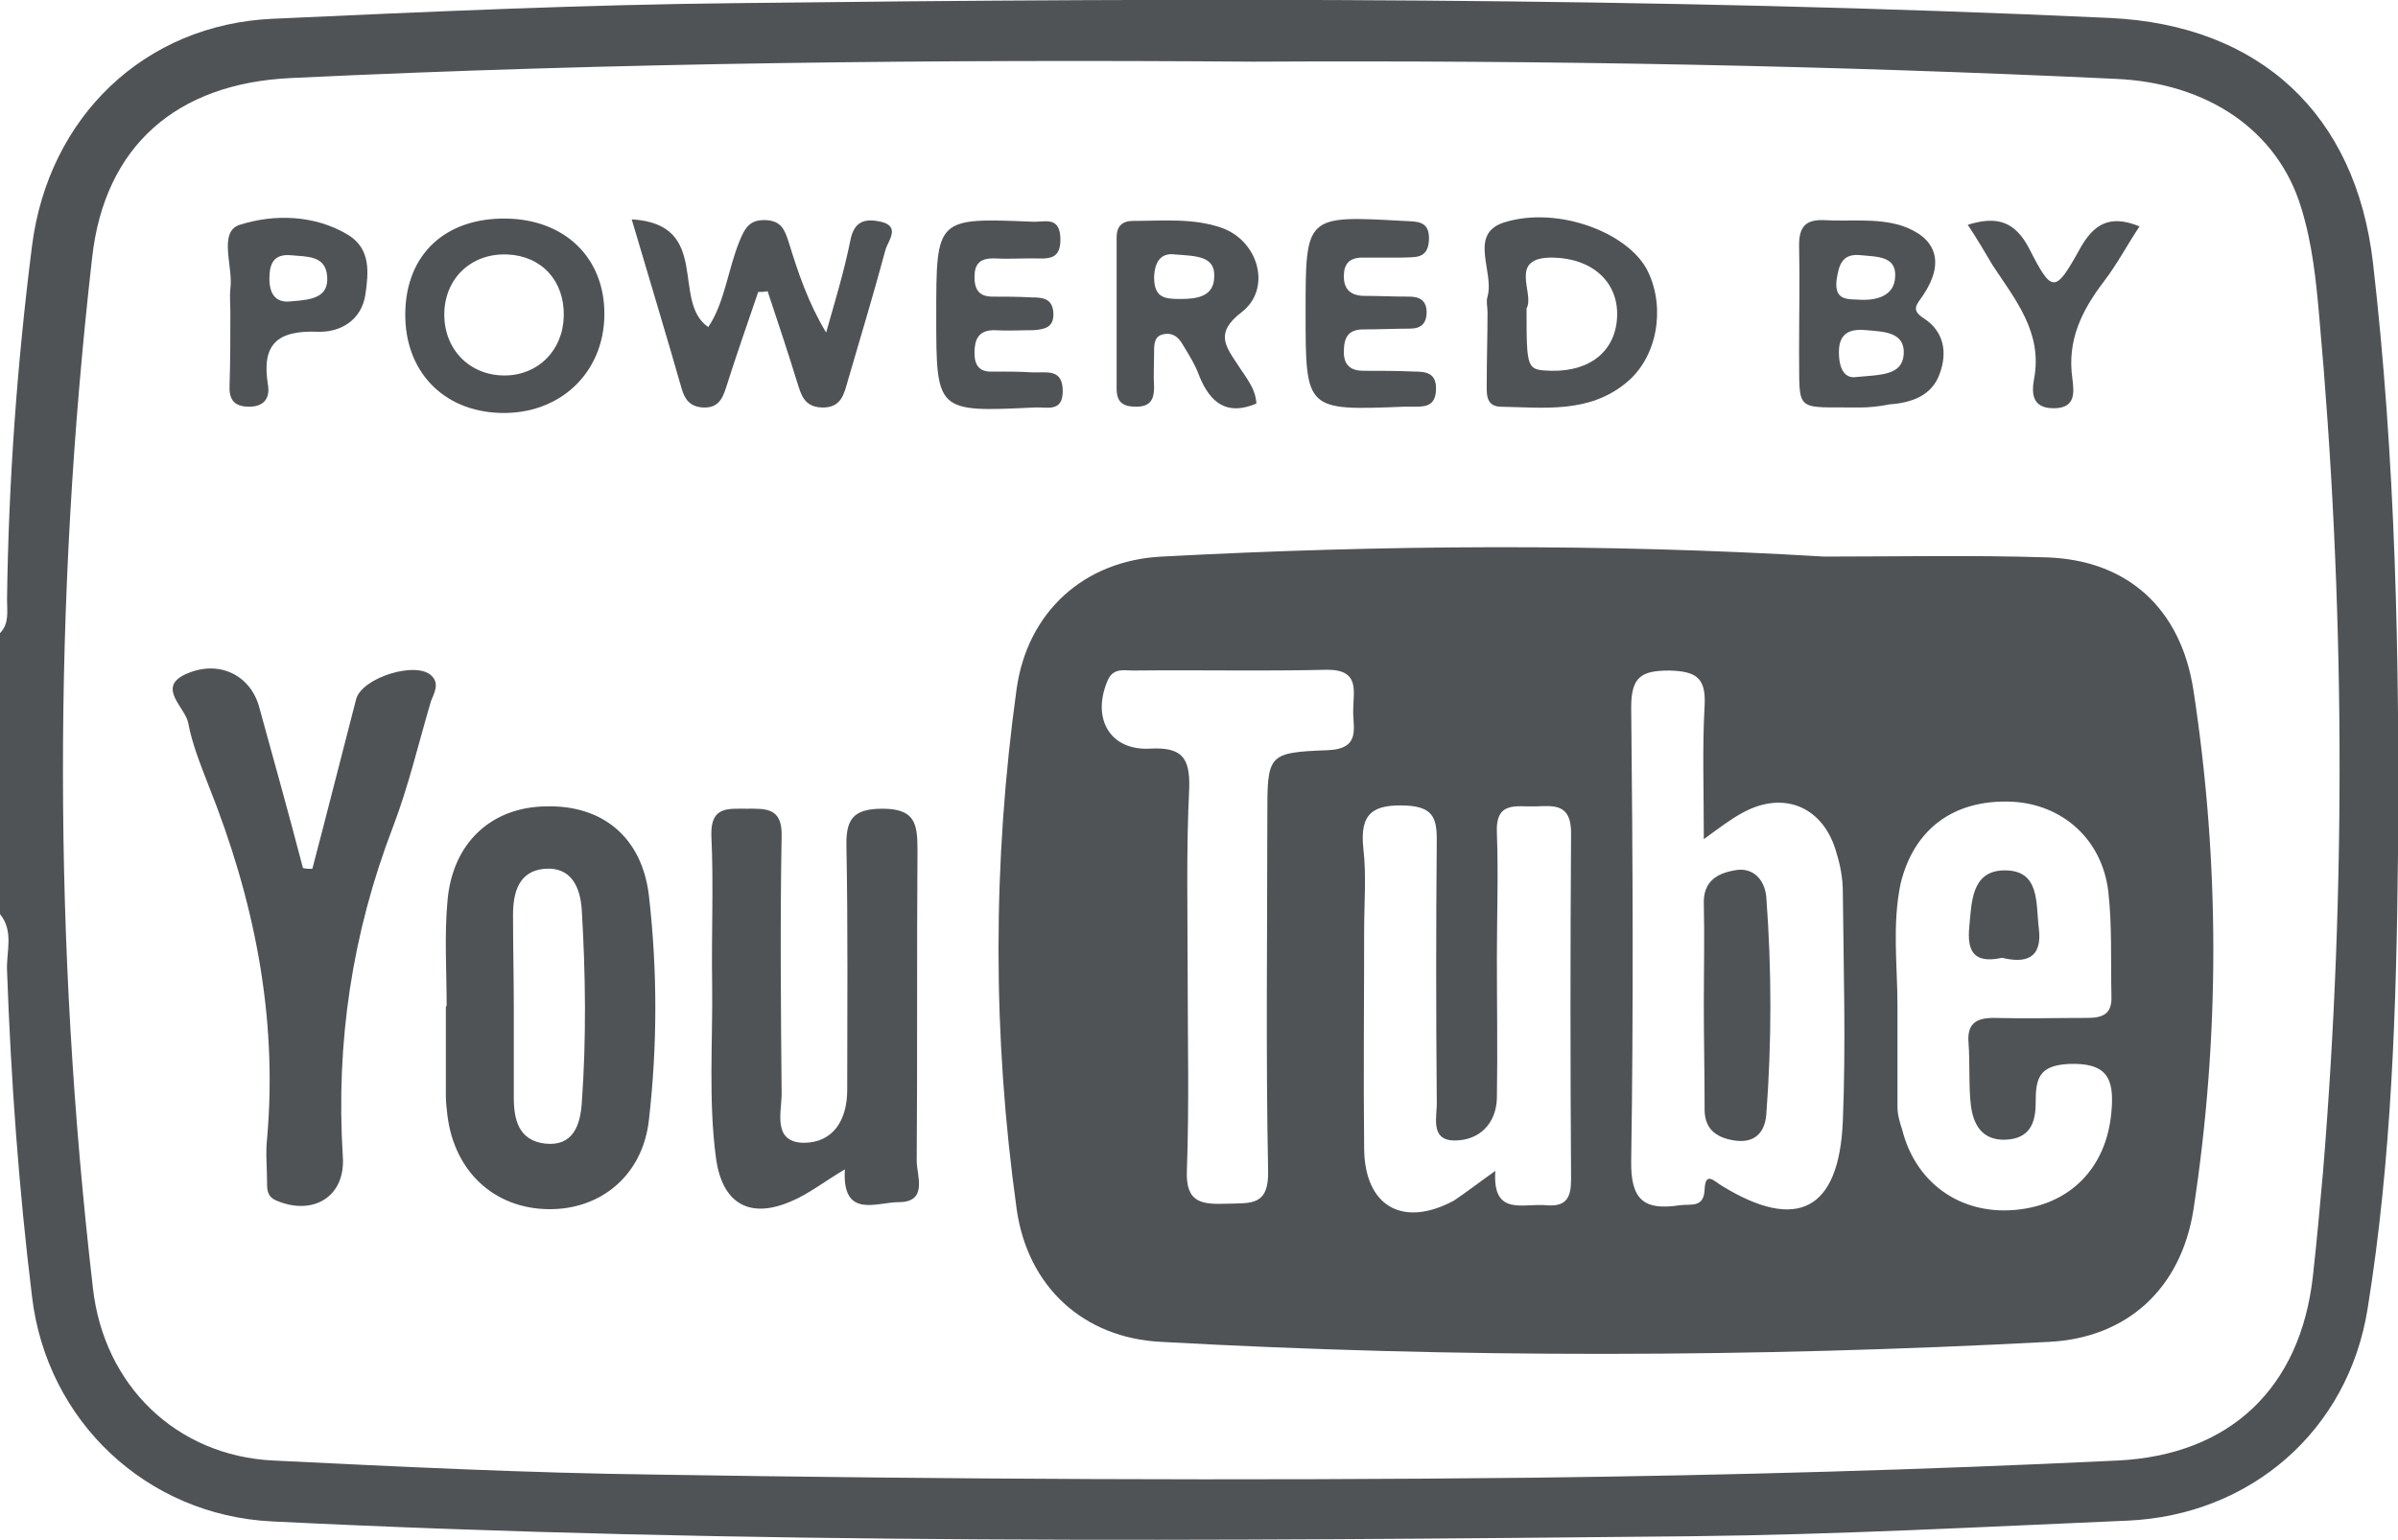 <?xml version="1.0" encoding="utf-8"?>
<!-- Generator: Adobe Illustrator 18.0.0, SVG Export Plug-In . SVG Version: 6.00 Build 0)  -->
<!DOCTYPE svg PUBLIC "-//W3C//DTD SVG 1.1//EN" "http://www.w3.org/Graphics/SVG/1.1/DTD/svg11.dtd">
<svg fill="#505356" version="1.1" id="Layer_1" xmlns="http://www.w3.org/2000/svg" xmlns:xlink="http://www.w3.org/1999/xlink" x="0px" y="0px"
	 viewBox="0 0 307.1 197.3" enable-background="new 0 0 307.1 197.3" xml:space="preserve">
<g>
	<path d="M0,117.1c0-12,0-24,0-36c1.2-1.2,0.9-2.8,0.9-4.3c0.2-15.2,1.3-30.3,3.2-45.3C6.2,15,18.5,3.1,35,2.4
		c19.8-0.9,39.6-1.8,59.4-2C153-0.3,211.6-0.4,270.2,2.3c19.2,0.9,31.5,12.3,33.7,31.4c2.9,25.2,3.4,50.5,3.2,75.8
		c-0.2,19.5-0.8,39-3.9,58.2c-2.5,15.6-15,26.4-30.7,27.1c-18.6,0.8-37.3,1.8-55.9,2c-60.6,0.6-121.2,1.1-181.8-1.9
		c-16-0.8-28.8-12.8-30.7-28.8c-1.7-13.9-2.7-27.8-3.2-41.8C0.8,121.9,1.8,119.3,0,117.1z M160.5,7.9C120.7,7.6,78.9,8,37.2,10
		c-14.6,0.7-23.8,8.7-25.4,23c-5,44-5,88,0.1,132c1.4,12.5,10.7,21.5,23.1,22.1c16.3,0.8,32.6,1.6,48.9,1.8
		c37.5,0.6,74.9,0.8,112.4,0.4c25-0.3,49.9-1,74.9-2.2c14.4-0.7,23.4-9.3,25-23.6c0.5-4.5,0.9-8.9,1.3-13.4
		c3-36.6,2.8-73.2-0.5-109.7c-0.4-4.6-0.9-9.3-2.3-13.8c-3-9.9-12-16-23.8-16.5C234.7,8.4,198.6,7.7,160.5,7.9z"/>
	<path d="M233.6,71.3c9.5,0,19-0.2,28.4,0.1c10.5,0.3,17.3,6.6,18.9,17c3.4,22.2,3.4,44.4,0,66.6c-1.6,10.1-8.5,16.4-18.5,16.9
		c-37.9,2-75.8,2.1-113.7,0c-10-0.5-17.1-7.1-18.5-17c-3.1-22.2-3.1-44.4,0-66.7c1.4-9.8,8.6-16.4,18.6-16.9
		C177,69.8,205.3,69.6,233.6,71.3z M218.2,107.5c0-6.2-0.2-11.7,0.1-17.1c0.2-3.6-1.1-4.4-4.5-4.5c-3.6,0-4.9,0.8-4.9,4.7
		c0.2,19.3,0.3,38.7,0,58c-0.1,5.1,1.6,6.5,6.2,5.8c1.4-0.2,3.1,0.4,3.2-2c0.1-2.4,1.2-1.1,2.2-0.5c9.6,5.9,15,3.2,15.5-8.2
		c0.4-9.8,0.1-19.6,0-29.5c0-1.6-0.3-3.3-0.8-4.9c-1.6-5.9-6.7-8.1-12-5.2C221.7,104.9,220.4,105.9,218.2,107.5z M191.5,150
		c-0.4,5.9,3.6,4.1,6.6,4.4c2.5,0.2,3.1-1,3.1-3.3c-0.1-14.8-0.1-29.6,0-44.4c0-3.7-2.1-3.5-4.5-3.4c-2.4,0.1-5.2-0.8-5,3.4
		c0.2,5.3,0,10.6,0,16c0,6,0.1,12,0,18c-0.1,3.3-2.3,5.4-5.4,5.4c-3.3,0-2.2-3.2-2.3-5.1c-0.1-11.1-0.1-22.3,0-33.5
		c0-2.8-0.6-4.1-3.8-4.3c-4.3-0.2-6.1,0.9-5.6,5.5c0.4,3.4,0.1,7,0.1,10.5c0,9.3-0.1,18.6,0,28c0.1,7.4,5,10.1,11.5,6.6
		C188,152.6,189.5,151.4,191.5,150z M243,128.8c0,4.3,0,8.6,0,13c0,1,0.3,2,0.6,2.9c1.7,6.8,7.4,10.9,14.4,10.3
		c7.1-0.6,11.8-5.4,12.4-12.6c0.4-4.3-0.6-6.3-5.5-6.1c-3.9,0.2-4.2,2-4.2,5c0,2.6-0.8,4.6-3.9,4.7c-3,0.1-4.1-2-4.4-4.4
		c-0.3-2.6-0.1-5.3-0.3-8c-0.2-2.4,0.9-3.2,3.2-3.2c4,0.1,8,0,12,0c2,0,3.2-0.5,3.1-2.8c-0.1-4.5,0.1-9-0.4-13.4
		c-0.8-6.7-5.9-11.2-12.4-11.5c-7.4-0.3-12.5,3.5-14.2,10.5C242.3,118.5,243,123.7,243,128.8z M152.1,125c0,8.3,0.2,16.6-0.1,24.9
		c-0.2,4.3,2,4.4,5.2,4.3c3-0.1,5.3,0.3,5.2-4.2c-0.3-15.1-0.1-30.3-0.1-45.4c0-8,0-8.2,7.8-8.5c4.3-0.2,3.1-3,3.2-5.2
		c0-2.3,0.9-5.1-3.3-5.1c-8.3,0.2-16.6,0-24.9,0.1c-1.2,0-2.6-0.4-3.3,1.4c-2,4.8,0.4,8.9,5.5,8.6c4-0.2,5.1,1.1,5,5
		C151.9,109,152.1,117,152.1,125z"/>
	<path d="M108.2,149.8c-2.7,1.6-4.7,3.2-6.9,4.1c-5.3,2.3-8.8,0.3-9.6-5.5c-1-7.4-0.4-15-0.5-22.4c-0.1-6.3,0.2-12.7-0.1-19
		c-0.1-3.7,2.1-3.4,4.5-3.4c2.4,0,4.6-0.2,4.5,3.5c-0.2,11-0.1,22,0,33c0,2.4-1.2,6.2,2.8,6.3c3.8,0,5.6-2.9,5.6-6.8
		c0-10.3,0.1-20.6-0.1-31c-0.1-3.5,0.7-5,4.6-5c4.1,0,4.5,1.8,4.5,5.2c-0.1,13.3,0,26.6-0.1,39.9c0,1.9,1.5,5.3-2.3,5.3
		C112.3,154,107.8,156.2,108.2,149.8z"/>
	<path d="M40,111.3c1.9-7.2,3.7-14.4,5.6-21.7c0.7-2.8,7.8-5,9.7-3c1,1,0.3,2.2-0.1,3.2c-1.6,5.4-2.9,11-4.9,16.2
		c-5.2,13.6-7.3,27.5-6.4,42.1c0.4,5.2-3.8,7.7-8.5,5.7c-1.2-0.5-1.2-1.4-1.2-2.4c0-1.8-0.2-3.7,0-5.5c1.4-15.8-1.7-30.8-7.5-45.3
		c-1-2.6-2.1-5.3-2.6-8c-0.4-2-4-4.5-0.4-6.2c4.3-2,8.4,0.1,9.5,4.2c1.9,6.9,3.8,13.7,5.6,20.6C39.2,111.3,39.6,111.3,40,111.3z"/>
	<path d="M57.2,128.9c0-4.5-0.3-9,0.1-13.4c0.6-7.5,5.6-12.1,12.6-12.2c7.2-0.2,12.3,3.9,13.2,11.4c1.1,9.6,1.1,19.2,0,28.8
		c-0.8,7.1-6.2,11.5-12.9,11.4c-6.9-0.1-12-4.8-12.9-12c-0.1-0.8-0.2-1.7-0.2-2.5c0-3.8,0-7.6,0-11.5
		C57.1,128.9,57.1,128.9,57.2,128.9z M65.8,129.1c0,3.8,0,7.7,0,11.5c0,2.8,0.6,5.5,4,5.9c3.6,0.4,4.5-2.4,4.7-5.1
		c0.6-8.3,0.5-16.6,0-24.9c-0.2-2.8-1.3-5.5-4.8-5.2c-3.3,0.3-4,3.1-4,5.9C65.7,121.1,65.8,125.1,65.8,129.1z"/>
	<path d="M97.1,37.4c-1.4,4.1-2.8,8.1-4.1,12.2c-0.5,1.6-1.1,2.7-3,2.6c-1.6-0.1-2.3-1-2.7-2.4c-2-7-4.1-13.9-6.4-21.7
		c10.3,0.6,5,10.5,9.8,13.8c2.1-3.1,2.5-7.3,4-11c0.7-1.7,1.3-2.8,3.4-2.7c2,0.1,2.4,1.3,2.9,2.8c1.2,3.9,2.5,7.8,4.8,11.6
		c1.1-3.9,2.3-7.8,3.1-11.8c0.5-2.6,2-2.8,3.9-2.4c2.6,0.6,0.9,2.5,0.6,3.6c-1.5,5.6-3.2,11.2-4.8,16.7c-0.5,1.7-0.8,3.6-3.4,3.5
		c-2.2-0.1-2.6-1.6-3.1-3.2c-1.2-3.9-2.5-7.8-3.8-11.7C97.9,37.4,97.5,37.4,97.1,37.4z"/>
	<path d="M190.5,40c0-0.7-0.2-1.4,0-2c0.9-3.2-2.5-8,2.1-9.5c7-2.2,16.2,1.4,18.5,6.4c2.2,4.7,1.1,10.9-2.8,14.1
		c-4.8,4-10.6,3.2-16.2,3.1c-1.9-0.1-1.7-1.8-1.7-3.1C190.4,46,190.5,43,190.5,40z M195.5,39.5c0,7.9,0,7.9,3.2,8
		c5,0.1,8.3-2.6,8.4-7.1c0.1-4.3-3.2-7.3-8.2-7.4C193,32.9,196.6,37.6,195.5,39.5z"/>
	<path d="M238.3,52.2c-8.7-0.1-7.8,0.9-7.9-7.3c0-4.5,0.1-9,0-13.5c0-2.3,0.8-3.3,3.2-3.2c3.3,0.2,6.7-0.3,9.9,0.7
		c4.5,1.5,5.6,4.7,2.8,8.9c-0.9,1.3-1.6,1.9,0.1,3c2.6,1.7,3,4.4,2,7.1c-1,2.8-3.6,3.7-6.4,3.9C240.6,52.1,239.1,52.2,238.3,52.2z
		 M237.7,48.3c3.2-0.3,5.9-0.2,6.1-2.9c0.2-2.9-2.6-2.9-4.7-3.1c-2-0.2-3.6,0.2-3.6,2.8C235.5,47.5,236.4,48.5,237.7,48.3z
		 M238.3,38.4c2.2,0.1,4.3-0.6,4.4-2.9c0.2-2.7-2.3-2.6-4.3-2.8c-2.5-0.3-2.9,1.2-3.2,3.2C234.9,38.6,236.7,38.3,238.3,38.4z"/>
	<path d="M64.8,28c7.6,0.1,12.7,5.1,12.6,12.4c-0.1,7.4-5.7,12.7-13.3,12.5c-7.4-0.2-12.3-5.4-12.2-12.8C52,32.6,57,27.9,64.8,28z
		 M72.2,40.5c0.1-4.5-2.8-7.7-7.2-7.9c-4.6-0.2-8,3-8.1,7.5c-0.1,4.6,3.2,8,7.7,8C68.9,48.1,72.1,44.9,72.2,40.5z"/>
	<path d="M160.9,51.7c-3.8,1.6-5.9-0.1-7.3-3.5c-0.5-1.4-1.3-2.7-2.1-4c-0.5-0.9-1.2-1.6-2.4-1.4c-1.3,0.2-1.3,1.3-1.3,2.3
		c0,1.5-0.1,3,0,4.5c0,1.6-0.5,2.5-2.3,2.5c-1.6,0-2.5-0.5-2.5-2.3c0-6.5,0-13,0-19.4c0-1.4,0.7-2.1,2.1-2.1c3.8,0,7.7-0.4,11.4,0.9
		c4.7,1.7,6.4,7.8,2.5,10.8c-3.4,2.6-2.1,4.3-0.5,6.7C159.5,48.3,160.8,49.7,160.9,51.7z M150.5,32.6c-1.4-0.2-2.6,0.4-2.7,2.9
		c0,2.7,1.4,2.8,3.4,2.8c2.1,0,4.3-0.3,4.3-2.9C155.6,32.8,153.2,32.8,150.5,32.6z"/>
	<path d="M167.2,40c0-12.4,0-12.4,12.5-11.7c1.7,0.1,3.4-0.1,3.3,2.4c-0.1,2.6-1.9,2.2-3.5,2.3c-1.7,0-3.3,0-5,0
		c-1.7,0-2.4,0.8-2.4,2.4c0,1.6,0.8,2.4,2.4,2.5c2,0,4,0.1,6,0.1c1.3,0,2.2,0.5,2.2,2c0,1.5-0.8,2.1-2.1,2.1c-2,0-4,0.1-6,0.1
		c-2,0-2.5,1.1-2.5,2.9c0,1.7,0.9,2.4,2.5,2.4c2.2,0,4.3,0,6.5,0.1c1.6,0,2.9,0.2,2.8,2.4c-0.1,1.9-1.2,2.1-2.6,2.1
		c-0.5,0-1,0-1.5,0C167.2,52.6,167.2,52.6,167.2,40z"/>
	<path d="M29.5,40c0-1-0.1-2,0-3c0.4-2.8-1.6-7.3,1.2-8.2c4.4-1.4,9.6-1.3,13.9,1.3c2.9,1.8,2.6,4.8,2.2,7.6
		c-0.5,3.4-3.3,4.9-6.1,4.8c-5.2-0.2-7.2,1.6-6.4,6.7c0.3,1.6-0.3,2.9-2.4,2.9c-2,0-2.6-1-2.5-2.8C29.5,46.3,29.5,43.1,29.5,40
		C29.5,40,29.5,40,29.5,40z M37.3,38.6c2.7-0.2,4.8-0.5,4.6-3.2c-0.2-2.7-2.6-2.5-4.6-2.7c-2.2-0.2-2.8,1-2.8,3
		C34.5,38.2,35.8,38.8,37.3,38.6z"/>
	<path d="M119.9,40.4c0-12.5,0-12.5,12.3-12c1.5,0.1,3.5-0.8,3.6,2.1c0.1,3-1.8,2.6-3.6,2.6c-1.7,0-3.3,0.1-5,0
		c-1.7,0-2.4,0.7-2.4,2.4c0,1.6,0.6,2.5,2.3,2.5c1.7,0,3.3,0,5,0.1c1.4,0,2.7,0.1,2.8,2c0.1,1.9-1.2,2.1-2.6,2.2c-1.7,0-3.3,0.1-5,0
		c-2,0-2.5,1.2-2.5,2.9c0,1.7,0.7,2.5,2.4,2.4c1.7,0,3.3,0,5,0.1c1.7,0.1,3.9-0.6,3.9,2.4c0,2.8-2.1,2-3.6,2.1
		C119.9,52.8,119.9,52.8,119.9,40.4z"/>
	<path d="M252,28.8c3.8-1.2,6.1-0.4,7.9,3.1c2.9,5.7,3.3,5.7,6.5-0.1c1.7-3,3.7-4.4,7.6-2.8c-1.6,2.4-2.9,4.9-4.6,7.1
		c-2.8,3.7-4.7,7.5-4,12.4c0.2,1.7,0.5,3.8-2.4,3.8c-2.9,0-2.8-2.1-2.5-3.8c1.1-5.9-2.4-10.1-5.3-14.5
		C254.2,32.3,253.2,30.6,252,28.8z"/>
	<path d="M218.2,128.8c0-4.3,0.1-8.7,0-13c-0.1-2.9,1.7-3.9,3.9-4.3c2.4-0.5,3.9,1.2,4.1,3.4c0.7,9.3,0.7,18.6,0,27.9
		c-0.2,2.3-1.5,3.7-4.1,3.3c-2.5-0.4-3.9-1.6-3.8-4.3C218.3,137.5,218.2,133.1,218.2,128.8z"/>
	<path d="M256.4,122.7c-3.7,0.8-4.5-0.9-4.2-4c0.3-3.2,0.3-7.1,4.4-7.2c4.7-0.1,4.1,4.2,4.5,7.4
		C261.6,122.9,259.3,123.4,256.4,122.7z"/>
</g>
</svg>
